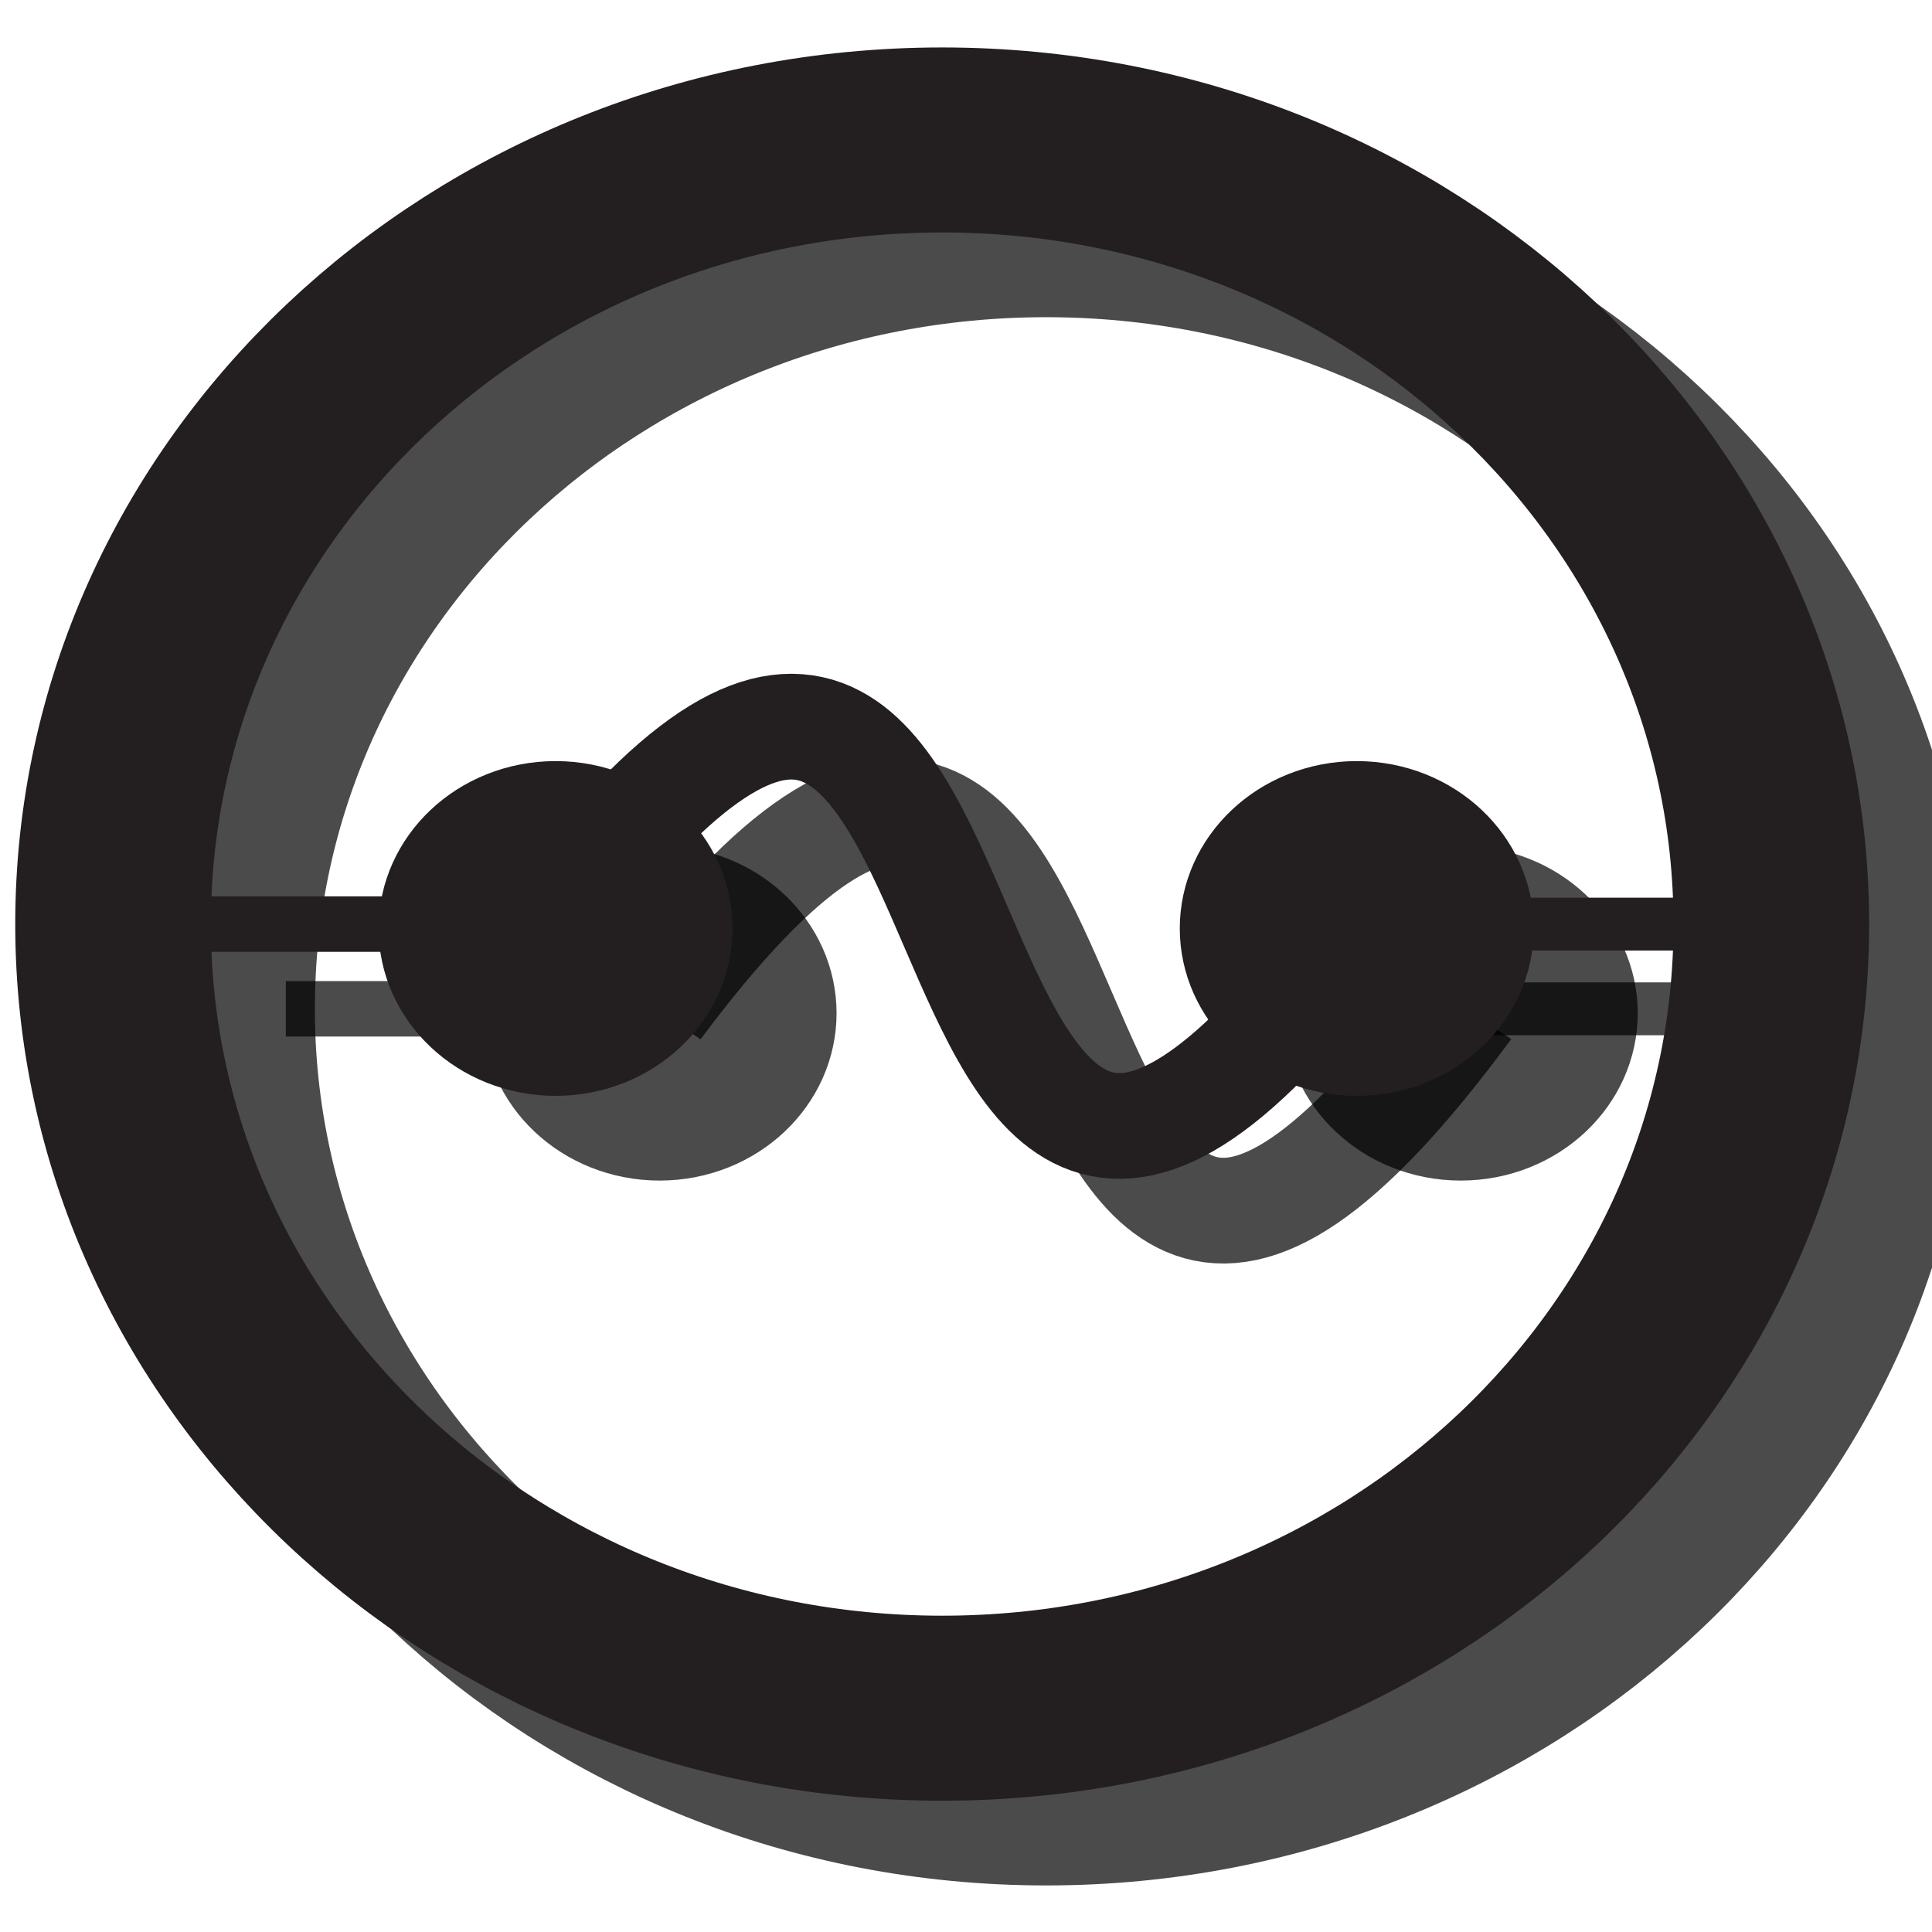 <?xml version="1.0" encoding="utf-8"?>
<svg xmlns:dc="http://purl.org/dc/elements/1.1/" xmlns:cc="http://creativecommons.org/ns#" xmlns:rdf="http://www.w3.org/1999/02/22-rdf-syntax-ns#" xmlns:svg="http://www.w3.org/2000/svg" xmlns="http://www.w3.org/2000/svg" xmlns:sodipodi="http://sodipodi.sourceforge.net/DTD/sodipodi-0.dtd" xmlns:inkscape="http://www.inkscape.org/namespaces/inkscape" xmlns:boxy="http://www.boxy-svg.com/boxyNS" version="1.1" width="176.71" height="176.71" id="svg2" xml:space="preserve" xmlns:xml="http://www.w3.org/XML/1998/namespace" inkscape:version="0.48.2 r9819" sodipodi:docname="JDKSFuse.svg" boxy:zoom="279" boxy:scrollX="-93" boxy:scrollY="-5" viewBox="0 0 176.71 176.71 ">
  <sodipodi:namedview pagecolor="#ffffff" bordercolor="#666666" borderopacity="1" objecttolerance="10" gridtolerance="10" guidetolerance="10" inkscape:pageopacity="0" inkscape:pageshadow="2" inkscape:window-width="1920" inkscape:window-height="1152" id="namedview3901" showgrid="false" inkscape:zoom="1.7767729" inkscape:cx="-127.74204" inkscape:cy="55.538876" inkscape:window-x="0" inkscape:window-y="338" inkscape:window-maximized="1" inkscape:current-layer="svg2" inkscape:document-units="pt" units="pt" fit-margin-top="0" fit-margin-left="0" fit-margin-right="0" fit-margin-bottom="0"/>
  <defs id="defs6">
    <clipPath id="clipPath12">
      <path d="M 0,0 265,0 265,253 0,253 0,0 z" inkscape:connector-curvature="0" id="path14"/>
    </clipPath>
    <clipPath id="clipPath22">
      <path d="m 0.334,253 144.001,0 0,-252.001 -144.001,0 0,252.001 z" inkscape:connector-curvature="0" id="path24"/>
    </clipPath>
    <clipPath id="clipPath28">
      <path d="M 0,0 265,0 265,253 0,253 0,0 z" inkscape:connector-curvature="0" id="path30"/>
    </clipPath>
    <clipPath id="clipPath38">
      <path d="M 0,0 265,0 265,253 0,253 0,0 z" inkscape:connector-curvature="0" id="path40"/>
    </clipPath>
    <filter id="filter4063" inkscape:label="Blur content" inkscape:menu="Blurs" inkscape:menu-tooltip="Blur the contents of objects, preserving the outline" color-interpolation-filters="sRGB">
      <feColorMatrix id="feColorMatrix4065" values="1 0 0 0 0 0 1 0 0 0 0 0 1 0 0 0 0 0 1 0 " result="result7"/>
      <feGaussianBlur id="feGaussianBlur4067" result="result6" stdDeviation="5"/>
      <feComposite id="feComposite4069" in2="result7" operator="atop" in="result6" result="result91"/>
      <feComposite id="feComposite4071" in2="result91" operator="in"/>
    </filter>
    <filter inkscape:collect="always" id="filter6073" x="-0.188" width="1.376" y="-0.188" height="1.376" color-interpolation-filters="sRGB">
      <feGaussianBlur inkscape:collect="always" stdDeviation="5.814" id="feGaussianBlur6075"/>
    </filter>
  </defs>
  <g id="g16" transform="matrix(1.603 0 0 -1.516 -297.45 741.641)"/>
  <g id="g4023" style="fill:none;stroke:#000000;stroke-opacity:0.706;filter:url(#filter6073)" transform="matrix(2.045 0 0 1.934 -4.43 -0.841)">
    <path d="m 35.207,48.352 c 0,1.956 -1.585,3.541 -3.541,3.541 -1.956,0 -3.541,-1.585 -3.541,-3.541 0,-1.955 1.585,-3.541 3.541,-3.541 1.956,0 3.541,1.586 3.541,3.541 z" inkscape:connector-curvature="0" id="path96" style="fill:none;stroke:#000000;stroke-width:8.75;stroke-linecap:butt;stroke-linejoin:miter;stroke-miterlimit:4;stroke-opacity:0.706;stroke-dasharray:none"/>
    <path d="m 71.041,48.352 c 0,1.956 -1.586,3.541 -3.541,3.541 -1.956,0 -3.541,-1.585 -3.541,-3.541 0,-1.955 1.585,-3.541 3.541,-3.541 1.955,0 3.541,1.586 3.541,3.541 z" inkscape:connector-curvature="0" id="path98" style="fill:none;stroke:#000000;stroke-width:8.75;stroke-linecap:butt;stroke-linejoin:miter;stroke-miterlimit:4;stroke-opacity:0.706;stroke-dasharray:none"/>
    <path d="m 67.708,48.145 c 4.166,0 15,0 15,0" inkscape:connector-curvature="0" id="path100" style="fill:none;stroke:#000000;stroke-width:2.5;stroke-linecap:butt;stroke-linejoin:miter;stroke-miterlimit:4;stroke-opacity:0.706;stroke-dasharray:none"/>
    <path d="m 31.457,48.145 c 22.918,-32.5 13.334,32.916 36.251,0" inkscape:connector-curvature="0" id="path102" style="fill:none;stroke:#000000;stroke-width:5;stroke-linecap:butt;stroke-linejoin:miter;stroke-miterlimit:4;stroke-opacity:0.706;stroke-dasharray:none"/>
    <path d="m 14.949,48.145 c 0,0 12.838,0 16.508,0" inkscape:connector-curvature="0" id="path104" style="fill:none;stroke:#000000;stroke-width:2.623;stroke-linecap:butt;stroke-linejoin:miter;stroke-miterlimit:4;stroke-opacity:0.706;stroke-dasharray:none"/>
    <path d="m 86.041,48.145 c 0,20.48 -16.602,37.083 -37.083,37.083 -20.481,0 -37.084,-16.602 -37.084,-37.083 0,-20.481 16.602,-37.084 37.084,-37.084 20.48,0 37.083,16.602 37.083,37.084 z" inkscape:connector-curvature="0" id="path106" style="fill:none;stroke:#000000;stroke-width:8.75;stroke-linecap:butt;stroke-linejoin:miter;stroke-miterlimit:4;stroke-opacity:0.706;stroke-dasharray:none"/>
  </g>
  <g id="g4031" transform="matrix(2.045 0 0 1.934 -13.941 -8.59)">
    <path style="fill:#231f20;fill-opacity:1;fill-rule:nonzero;stroke:#231f20;stroke-width:8.75;stroke-linecap:butt;stroke-linejoin:miter;stroke-miterlimit:4;stroke-opacity:1;stroke-dasharray:none" id="path4033" inkscape:connector-curvature="0" d="m 35.207,48.352 c 0,1.956 -1.585,3.541 -3.541,3.541 -1.956,0 -3.541,-1.585 -3.541,-3.541 0,-1.955 1.585,-3.541 3.541,-3.541 1.956,0 3.541,1.586 3.541,3.541 z"/>
    <path style="fill:#231f20;fill-opacity:1;fill-rule:nonzero;stroke:#231f20;stroke-width:8.75;stroke-linecap:butt;stroke-linejoin:miter;stroke-miterlimit:4;stroke-opacity:1;stroke-dasharray:none" id="path4035" inkscape:connector-curvature="0" d="m 71.041,48.352 c 0,1.956 -1.586,3.541 -3.541,3.541 -1.956,0 -3.541,-1.585 -3.541,-3.541 0,-1.955 1.585,-3.541 3.541,-3.541 1.955,0 3.541,1.586 3.541,3.541 z"/>
    <path style="fill:none;stroke:#231f20;stroke-width:2.5;stroke-linecap:butt;stroke-linejoin:miter;stroke-miterlimit:4;stroke-opacity:1;stroke-dasharray:none" id="path4037" inkscape:connector-curvature="0" d="m 67.708,48.145 c 4.166,0 15,0 15,0"/>
    <path style="fill:none;stroke:#231f20;stroke-width:5;stroke-linecap:butt;stroke-linejoin:miter;stroke-miterlimit:4;stroke-opacity:1;stroke-dasharray:none" id="path4039" inkscape:connector-curvature="0" d="m 31.457,48.145 c 22.918,-32.5 13.334,32.916 36.251,0"/>
    <path style="fill:none;stroke:#231f20;stroke-width:2.623;stroke-linecap:butt;stroke-linejoin:miter;stroke-miterlimit:4;stroke-opacity:1;stroke-dasharray:none" id="path4041" inkscape:connector-curvature="0" d="m 14.949,48.145 c 0,0 12.838,0 16.508,0"/>
    <path style="fill:none;stroke:#231f20;stroke-width:8.75;stroke-linecap:butt;stroke-linejoin:miter;stroke-miterlimit:4;stroke-opacity:1;stroke-dasharray:none" id="path4043" inkscape:connector-curvature="0" d="m 86.041,48.145 c 0,20.48 -16.602,37.083 -37.083,37.083 -20.481,0 -37.084,-16.602 -37.084,-37.083 0,-20.481 16.602,-37.084 37.084,-37.084 20.48,0 37.083,16.602 37.083,37.084 z"/>
  </g>
</svg>